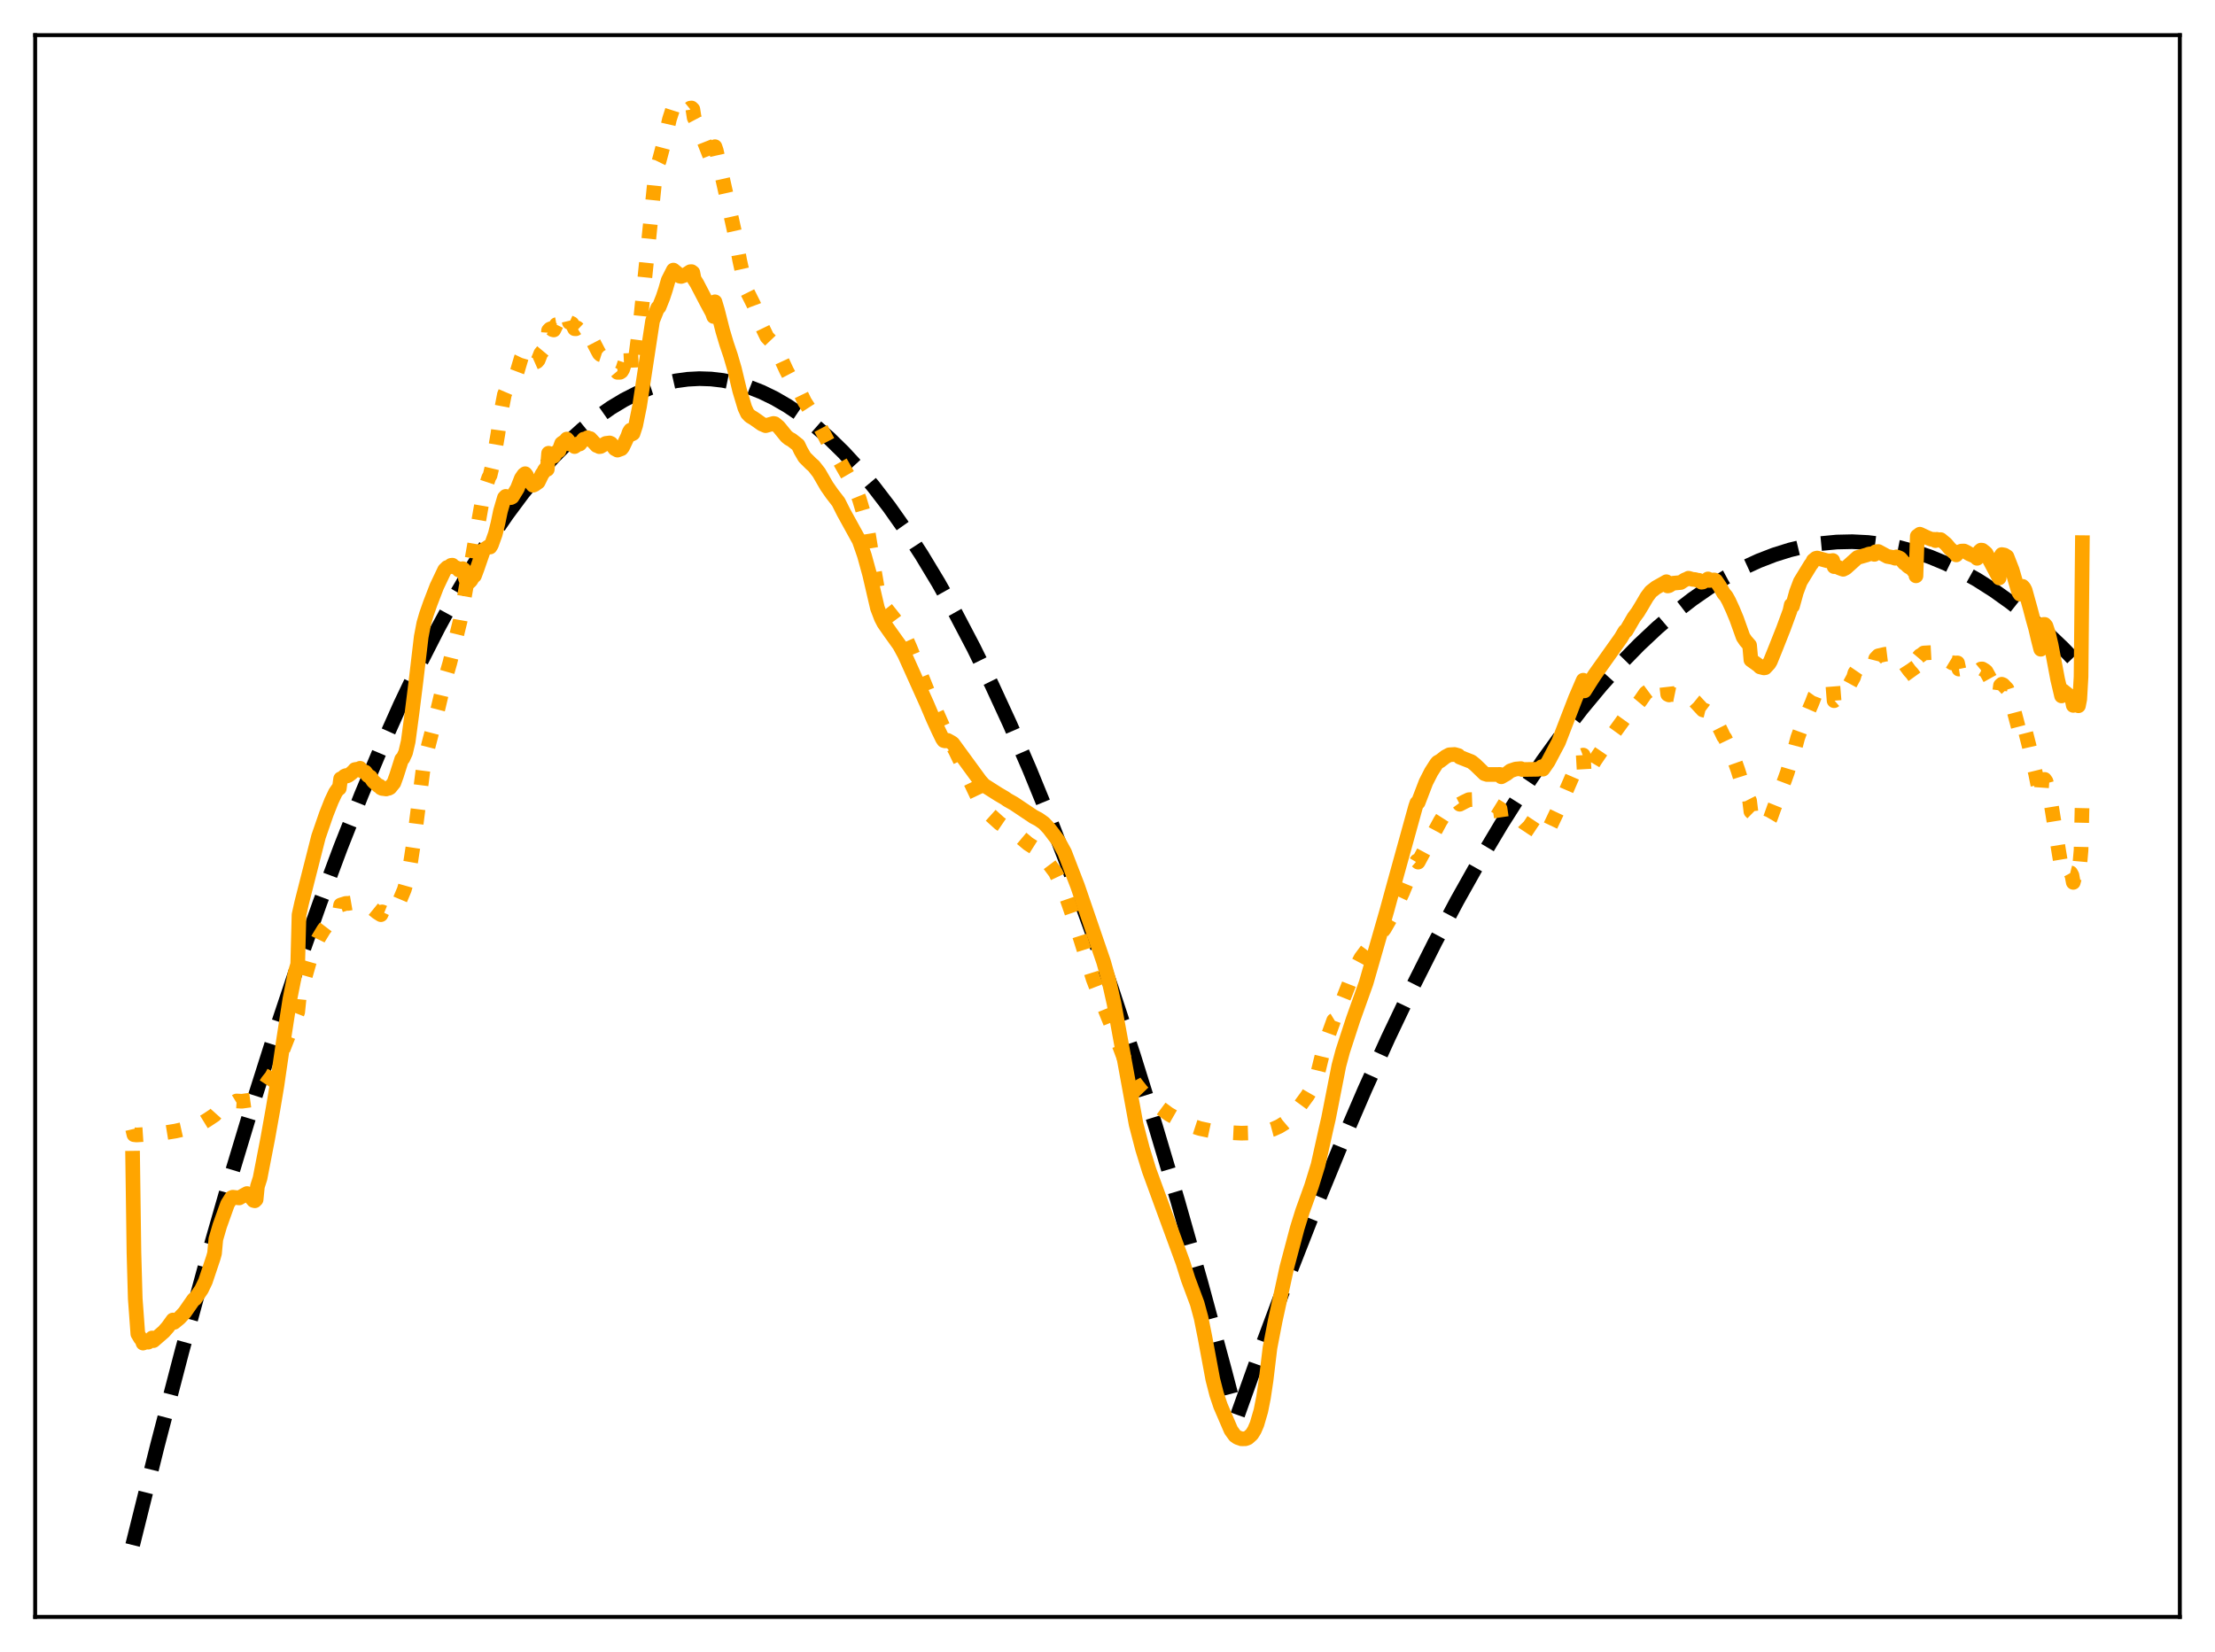 <?xml version="1.0" encoding="utf-8" standalone="no"?>
<!DOCTYPE svg PUBLIC "-//W3C//DTD SVG 1.1//EN"
  "http://www.w3.org/Graphics/SVG/1.1/DTD/svg11.dtd">
<svg xmlns:xlink="http://www.w3.org/1999/xlink" width="453.6pt" height="338.4pt" viewBox="0 0 453.6 338.4" xmlns="http://www.w3.org/2000/svg" version="1.1">
 <defs>
  <style type="text/css">*{stroke-linejoin: round; stroke-linecap: butt}</style>
 </defs>
 <g id="figure_1">
  <g id="patch_1">
   <path d="M 0 338.4 
L 453.6 338.4 
L 453.6 0 
L 0 0 
z
" style="fill: #ffffff"/>
  </g>
  <g id="axes_1">
   <g id="patch_2">
    <path d="M 7.2 331.2 
L 446.4 331.2 
L 446.4 7.2 
L 7.2 7.2 
z
" style="fill: #ffffff"/>
   </g>
   <g id="matplotlib.axis_1"/>
   <g id="matplotlib.axis_2"/>
   <g id="line2d_1">
    <path d="M 27.164 316.473 
L 32.221 296.152 
L 37.279 276.734 
L 42.336 258.219 
L 47.127 241.512 
L 51.919 225.615 
L 56.444 211.345 
L 60.969 197.799 
L 65.494 184.975 
L 69.753 173.566 
L 74.012 162.797 
L 78.004 153.283 
L 81.997 144.332 
L 85.99 135.944 
L 89.716 128.622 
L 93.443 121.791 
L 96.903 115.887 
L 100.364 110.406 
L 103.824 105.347 
L 107.018 101.053 
L 110.212 97.119 
L 113.407 93.545 
L 116.335 90.585 
L 119.263 87.928 
L 122.191 85.574 
L 125.119 83.522 
L 127.78 81.92 
L 130.442 80.567 
L 133.104 79.465 
L 135.766 78.613 
L 138.428 78.011 
L 140.823 77.683 
L 143.219 77.558 
L 145.615 77.636 
L 148.01 77.916 
L 150.672 78.464 
L 153.334 79.263 
L 155.996 80.312 
L 158.657 81.612 
L 161.319 83.161 
L 163.981 84.96 
L 166.909 87.229 
L 169.837 89.8 
L 172.765 92.673 
L 175.693 95.85 
L 178.887 99.66 
L 182.081 103.831 
L 185.276 108.361 
L 188.736 113.676 
L 192.196 119.414 
L 195.657 125.574 
L 199.383 132.681 
L 203.11 140.278 
L 206.836 148.365 
L 210.829 157.575 
L 214.822 167.347 
L 219.081 178.39 
L 223.34 190.075 
L 227.599 202.399 
L 232.124 216.196 
L 236.649 230.715 
L 241.174 245.957 
L 245.965 262.884 
L 250.756 280.622 
L 253.152 289.794 
L 253.418 289.918 
L 258.742 275.033 
L 264.065 260.794 
L 269.389 247.202 
L 274.447 234.887 
L 279.504 223.156 
L 284.295 212.58 
L 289.087 202.527 
L 293.878 192.998 
L 298.403 184.479 
L 302.928 176.427 
L 307.453 168.841 
L 311.712 162.129 
L 315.971 155.829 
L 319.964 150.299 
L 323.956 145.133 
L 327.949 140.33 
L 331.942 135.89 
L 335.668 132.075 
L 339.395 128.576 
L 343.121 125.393 
L 346.582 122.722 
L 350.042 120.323 
L 353.503 118.198 
L 356.963 116.345 
L 360.157 114.877 
L 363.351 113.642 
L 366.545 112.64 
L 369.74 111.87 
L 372.934 111.333 
L 376.128 111.028 
L 379.322 110.956 
L 382.516 111.117 
L 385.711 111.51 
L 388.905 112.136 
L 392.099 112.994 
L 395.293 114.086 
L 398.487 115.409 
L 401.681 116.966 
L 404.876 118.755 
L 408.336 120.955 
L 411.796 123.429 
L 415.257 126.175 
L 418.717 129.195 
L 422.444 132.752 
L 426.17 136.626 
L 426.436 136.915 
L 426.436 136.915 
" clip-path="url(#p50e2ceffdd)" style="fill: none; stroke-dasharray: 11.1,4.8; stroke-dashoffset: 0; stroke: #000000; stroke-width: 3"/>
   </g>
   <g id="line2d_2">
    <path d="M 27.164 231.291 
L 27.43 232.42 
L 27.962 232.481 
L 33.02 232.152 
L 35.948 231.677 
L 38.077 231.198 
L 39.674 230.829 
L 39.94 230.587 
L 41.271 230.114 
L 42.336 229.463 
L 43.933 228.406 
L 44.465 227.813 
L 46.595 225.972 
L 47.66 225.66 
L 48.192 225.676 
L 48.458 225.513 
L 49.523 225.576 
L 52.451 225.171 
L 52.717 224.326 
L 53.249 223.934 
L 54.847 221.497 
L 55.645 220.493 
L 56.71 218.465 
L 57.242 216.793 
L 60.969 207.277 
L 61.235 204.667 
L 62.033 201.65 
L 63.364 196.983 
L 64.429 193.843 
L 65.228 192.181 
L 66.292 190.419 
L 66.825 189.722 
L 68.422 187.526 
L 69.22 187.024 
L 69.487 186.972 
L 69.753 185.38 
L 70.817 185.049 
L 71.35 185.045 
L 73.213 184.72 
L 74.012 184.79 
L 76.141 185.986 
L 77.206 186.854 
L 78.004 187.356 
L 78.271 186.784 
L 79.069 187.11 
L 80.134 187.042 
L 80.666 186.781 
L 81.199 186.013 
L 81.997 184.117 
L 82.796 182.214 
L 83.594 179.381 
L 84.127 176.373 
L 84.925 171.131 
L 86.788 156.414 
L 87.853 152.225 
L 89.716 145.04 
L 90.781 140.518 
L 91.58 137.666 
L 92.112 135.82 
L 94.241 127.133 
L 95.572 119.542 
L 96.371 116.185 
L 99.033 100.974 
L 100.097 97.819 
L 100.364 97.358 
L 100.896 95.12 
L 101.961 88.88 
L 102.493 84.968 
L 103.292 80.819 
L 103.558 80.191 
L 104.356 79.369 
L 104.623 79.259 
L 104.889 78.822 
L 105.953 75.998 
L 106.752 73.287 
L 107.284 72.179 
L 107.551 71.921 
L 107.817 72.288 
L 108.083 73.03 
L 109.148 74.407 
L 109.946 74.054 
L 110.212 73.758 
L 110.745 72.394 
L 111.277 71.756 
L 111.543 71.197 
L 111.809 71.01 
L 112.076 71.462 
L 112.342 67.691 
L 112.608 67.411 
L 112.874 67.301 
L 113.14 67.516 
L 113.407 67.585 
L 113.939 66.49 
L 114.471 66.392 
L 115.004 64.817 
L 115.27 64.768 
L 115.536 64.878 
L 116.068 64.339 
L 116.335 64.929 
L 116.601 66.044 
L 117.133 66.288 
L 117.665 67.33 
L 117.932 67.343 
L 118.198 67.173 
L 118.464 67.425 
L 118.73 67.831 
L 118.996 67.737 
L 119.263 67.494 
L 119.529 67.656 
L 119.795 68.017 
L 120.327 68.232 
L 120.593 68.797 
L 120.86 68.843 
L 122.457 71.92 
L 122.723 72.405 
L 122.989 72.645 
L 124.586 73.158 
L 125.385 74.389 
L 125.917 75.636 
L 126.449 76.269 
L 126.982 76.259 
L 127.248 76.086 
L 127.514 75.652 
L 128.313 73.216 
L 129.111 70.924 
L 129.377 76.377 
L 129.644 75.716 
L 130.176 73.135 
L 131.241 64.899 
L 134.169 36.153 
L 134.701 33.571 
L 134.967 33.025 
L 136.032 29.006 
L 137.097 24.416 
L 137.895 21.927 
L 138.428 22.281 
L 138.96 22.798 
L 139.226 23.243 
L 139.492 23.333 
L 140.025 23.119 
L 140.291 23.01 
L 141.356 22.151 
L 141.622 22.121 
L 141.888 22.381 
L 142.154 24.113 
L 142.687 25.126 
L 146.147 33.938 
L 146.413 30.043 
L 146.679 30.821 
L 149.607 43.856 
L 150.406 47.453 
L 151.471 53.303 
L 152.535 58.114 
L 153.068 59.852 
L 153.866 61.446 
L 154.399 62.517 
L 155.463 65.382 
L 155.996 66.816 
L 157.06 69.014 
L 158.657 70.697 
L 161.053 75.884 
L 161.585 76.898 
L 162.65 78.439 
L 163.715 80.098 
L 164.78 82.299 
L 167.175 86.012 
L 168.772 89.011 
L 170.103 91.582 
L 170.902 92.853 
L 171.7 93.991 
L 173.031 96.342 
L 173.83 97.723 
L 175.427 100.848 
L 175.959 102.156 
L 176.492 103.944 
L 177.024 105.754 
L 177.823 109.293 
L 179.153 117.52 
L 179.686 120.615 
L 180.218 122.52 
L 181.017 124.11 
L 183.146 126.773 
L 183.945 127.847 
L 185.009 129.617 
L 186.34 132.627 
L 190.599 143.197 
L 193.793 150.429 
L 195.657 153.77 
L 198.851 160.39 
L 200.98 164.875 
L 201.513 165.764 
L 204.707 168.642 
L 206.304 169.73 
L 207.369 170.22 
L 208.167 170.833 
L 210.563 172.845 
L 212.16 173.855 
L 213.491 175.177 
L 216.153 178.739 
L 217.217 180.998 
L 218.282 183.475 
L 220.678 190.406 
L 223.872 200.554 
L 225.735 205.401 
L 228.397 211.941 
L 231.325 219.773 
L 232.39 221.723 
L 233.721 223.421 
L 235.85 225.631 
L 239.311 228.192 
L 241.706 229.563 
L 244.102 230.629 
L 245.699 231.151 
L 248.095 231.664 
L 250.49 231.928 
L 254.217 232.113 
L 257.145 232.028 
L 259.008 231.757 
L 260.605 231.333 
L 261.936 230.738 
L 263.001 230.087 
L 264.065 229.19 
L 264.864 228.364 
L 267.792 224.361 
L 269.123 222.048 
L 269.655 220.674 
L 270.72 216.289 
L 271.519 213.451 
L 273.116 209.022 
L 273.382 208.86 
L 277.375 198.717 
L 278.705 196.221 
L 280.835 193.365 
L 281.633 192.383 
L 281.9 192.326 
L 283.497 190.248 
L 284.828 187.926 
L 287.223 182.814 
L 288.554 179.557 
L 289.885 176.798 
L 290.151 176.351 
L 290.417 176.589 
L 294.943 168.203 
L 296.54 165.701 
L 297.338 164.89 
L 298.137 164.481 
L 298.669 164.369 
L 298.935 164.735 
L 300 164.18 
L 300.799 163.799 
L 301.597 163.772 
L 302.662 164.195 
L 303.727 164.752 
L 304.259 164.865 
L 305.324 164.791 
L 306.122 164.983 
L 307.187 165.643 
L 307.453 167.437 
L 308.252 167.376 
L 309.849 167.128 
L 310.381 167.275 
L 311.446 167.862 
L 311.978 168.407 
L 314.64 170.178 
L 315.172 170.383 
L 315.705 170.425 
L 315.971 171.278 
L 316.503 170.873 
L 317.036 170.141 
L 318.899 166.208 
L 323.69 155.103 
L 323.956 154.77 
L 324.223 154.67 
L 324.489 159.196 
L 325.021 158.36 
L 325.553 157.535 
L 326.618 155.742 
L 329.014 152.229 
L 331.676 148.529 
L 332.74 147.054 
L 333.007 147.177 
L 334.604 145.036 
L 335.136 144.478 
L 335.935 143.518 
L 336.999 141.975 
L 337.532 141.579 
L 338.064 141.125 
L 339.927 140.509 
L 340.46 140.232 
L 340.992 140.026 
L 341.258 139.898 
L 341.524 142.219 
L 341.791 142.349 
L 342.323 142.201 
L 343.654 142.477 
L 343.92 142.644 
L 344.186 142.59 
L 344.719 142.163 
L 345.251 142.223 
L 345.517 142.161 
L 346.049 142.738 
L 346.582 143.252 
L 347.114 143.681 
L 348.711 145.408 
L 349.244 145.541 
L 349.51 145.742 
L 349.776 145.734 
L 350.042 146.951 
L 351.107 147.381 
L 351.373 147.631 
L 352.438 149.738 
L 352.97 150.862 
L 353.236 151.195 
L 354.567 153.982 
L 355.898 157.738 
L 357.229 161.949 
L 358.294 164.024 
L 358.56 166.221 
L 360.956 168.565 
L 361.222 168.775 
L 361.488 168.82 
L 362.287 168.049 
L 362.553 167.594 
L 363.351 165.358 
L 363.884 164.038 
L 364.416 162.545 
L 365.481 159.728 
L 366.013 158.243 
L 366.812 155.525 
L 367.078 155.143 
L 368.143 151.122 
L 368.941 148.917 
L 371.071 143.969 
L 371.603 142.578 
L 372.135 141.829 
L 373.2 141.327 
L 373.466 141.305 
L 374.265 140.821 
L 374.531 140.727 
L 375.063 140.333 
L 375.329 140.196 
L 375.596 143.529 
L 376.128 143.069 
L 376.394 143.117 
L 377.459 142.609 
L 378.257 141.169 
L 379.588 138.726 
L 379.855 137.822 
L 380.387 137.044 
L 380.919 136.774 
L 381.185 136.521 
L 381.984 136.306 
L 382.516 135.903 
L 383.581 135.771 
L 383.847 135.94 
L 384.113 134.897 
L 384.646 134.336 
L 385.977 134.027 
L 387.574 133.829 
L 388.106 134.143 
L 388.639 134.18 
L 389.171 134.594 
L 390.236 136.27 
L 391.034 137.368 
L 391.567 137.948 
L 392.365 139.056 
L 392.631 134.94 
L 393.164 134.31 
L 393.43 134.191 
L 393.962 133.754 
L 395.559 133.667 
L 395.825 133.472 
L 396.358 133.427 
L 396.624 133.484 
L 396.89 134.415 
L 397.156 134.315 
L 397.423 134.343 
L 399.02 135.325 
L 399.818 135.809 
L 400.883 135.792 
L 401.149 137.05 
L 401.948 136.928 
L 402.48 137.06 
L 403.545 137.52 
L 404.077 137.655 
L 404.609 137.659 
L 405.142 137.81 
L 405.408 137.254 
L 405.674 137.032 
L 405.94 137.019 
L 406.473 137.336 
L 406.739 137.561 
L 408.07 139.965 
L 408.602 141.079 
L 409.135 141.932 
L 409.401 142.432 
L 409.667 140.402 
L 409.933 140.155 
L 410.199 140.267 
L 410.998 141.098 
L 412.329 145.202 
L 413.66 150.267 
L 413.926 148.678 
L 414.192 148.684 
L 414.458 148.99 
L 414.724 149.618 
L 415.523 152.74 
L 416.321 156.258 
L 416.854 158.444 
L 417.386 161.09 
L 417.919 163.514 
L 418.185 159.79 
L 418.717 159.648 
L 418.983 160.023 
L 419.516 161.984 
L 420.048 164.724 
L 421.645 174.625 
L 422.177 177.813 
L 422.444 177.044 
L 423.508 178.661 
L 424.041 178.795 
L 424.307 179.283 
L 424.573 180.74 
L 425.105 178.758 
L 425.372 178.299 
L 425.638 178.968 
L 425.904 177.133 
L 426.17 174.145 
L 426.436 162.673 
L 426.436 162.673 
" clip-path="url(#p50e2ceffdd)" style="fill: none; stroke-dasharray: 3,4.95; stroke-dashoffset: 0; stroke: #ffa500; stroke-width: 3"/>
   </g>
   <g id="line2d_3">
    <path d="M 27.164 237.236 
L 27.43 256.569 
L 27.696 265.995 
L 28.228 273.231 
L 28.761 274.131 
L 29.027 274.314 
L 29.293 275.11 
L 29.825 274.916 
L 30.092 274.743 
L 30.358 274.922 
L 31.156 274.061 
L 31.423 274.61 
L 33.552 272.762 
L 34.351 271.851 
L 35.415 270.378 
L 35.681 270.858 
L 36.746 269.977 
L 37.811 268.842 
L 38.609 267.686 
L 39.674 266.161 
L 39.94 266.059 
L 41.271 264.113 
L 42.07 262.45 
L 43.667 257.684 
L 43.933 256.744 
L 44.199 253.839 
L 44.998 251.085 
L 46.595 246.623 
L 47.393 245.343 
L 47.66 245.227 
L 48.991 245.377 
L 50.055 244.76 
L 50.588 244.475 
L 50.854 244.627 
L 51.919 245.893 
L 52.185 245.961 
L 52.451 245.699 
L 52.717 243.025 
L 53.249 241.357 
L 54.847 233.111 
L 55.911 227.146 
L 56.71 222.375 
L 57.242 218.694 
L 58.041 213.236 
L 59.372 204.615 
L 60.436 199.282 
L 60.969 197.508 
L 61.235 187.378 
L 61.767 184.976 
L 65.228 171.369 
L 66.825 166.741 
L 67.889 164.049 
L 68.688 162.367 
L 69.22 161.596 
L 69.487 161.476 
L 69.753 159.522 
L 70.019 159.5 
L 70.551 158.99 
L 70.817 158.866 
L 71.084 158.937 
L 71.35 158.828 
L 71.882 158.433 
L 72.415 157.96 
L 72.681 157.633 
L 73.479 157.505 
L 73.745 157.366 
L 74.012 157.864 
L 74.81 158.147 
L 75.343 158.864 
L 75.875 159.174 
L 76.407 159.996 
L 77.472 160.956 
L 77.738 161.002 
L 78.004 161.382 
L 78.271 161.506 
L 78.803 161.564 
L 79.069 161.61 
L 79.335 161.434 
L 79.601 161.474 
L 79.868 161.331 
L 80.666 160.347 
L 81.199 158.869 
L 82.263 155.514 
L 82.529 155.313 
L 83.062 154.145 
L 83.594 151.876 
L 84.393 145.885 
L 85.191 139.484 
L 86.256 130.453 
L 86.788 127.673 
L 87.321 125.837 
L 88.119 123.567 
L 89.45 120.115 
L 91.047 116.756 
L 91.58 116.234 
L 91.846 116.191 
L 92.378 115.798 
L 92.644 115.767 
L 92.911 116.082 
L 93.709 116.405 
L 93.975 116.76 
L 94.241 116.811 
L 94.774 116.483 
L 95.04 116.714 
L 95.306 118.462 
L 95.572 118.56 
L 96.105 119.199 
L 96.371 118.956 
L 96.903 118.087 
L 97.169 117.923 
L 97.702 116.502 
L 99.033 112.641 
L 100.097 111.95 
L 100.364 112.047 
L 100.63 111.614 
L 101.428 109.385 
L 101.961 107.231 
L 102.493 104.675 
L 103.292 101.96 
L 103.558 101.675 
L 103.824 101.831 
L 104.356 101.787 
L 104.623 101.927 
L 104.889 101.79 
L 105.953 100.049 
L 106.752 97.993 
L 107.284 97.224 
L 107.551 97.029 
L 107.817 97.37 
L 108.083 98.117 
L 109.148 99.396 
L 109.414 99.307 
L 110.212 98.742 
L 111.011 97.106 
L 111.277 96.76 
L 111.543 96.218 
L 111.809 95.937 
L 112.076 96.132 
L 112.342 92.834 
L 112.608 93.165 
L 112.874 93.162 
L 113.407 93.466 
L 113.939 92.633 
L 114.471 92.324 
L 115.004 90.843 
L 115.27 90.642 
L 115.536 90.593 
L 116.068 89.929 
L 116.335 90.234 
L 116.601 90.935 
L 117.133 90.953 
L 117.665 91.473 
L 117.932 91.299 
L 118.198 90.957 
L 118.73 90.942 
L 119.529 89.957 
L 119.795 90.01 
L 120.327 89.66 
L 120.593 89.891 
L 120.86 89.83 
L 122.191 91.257 
L 122.457 91.313 
L 122.723 91.486 
L 122.989 91.454 
L 124.054 90.827 
L 124.852 90.726 
L 125.119 90.848 
L 125.917 91.914 
L 126.449 92.203 
L 127.248 91.913 
L 127.514 91.58 
L 128.579 89.315 
L 128.845 88.532 
L 129.111 88.109 
L 129.377 88.925 
L 129.644 88.779 
L 130.176 87.135 
L 130.975 83.186 
L 133.636 65.708 
L 134.701 63.039 
L 134.967 62.899 
L 135.766 60.904 
L 136.298 59.288 
L 136.831 57.423 
L 137.895 55.323 
L 138.96 56.202 
L 139.226 56.571 
L 139.492 56.625 
L 140.291 56.343 
L 141.356 55.651 
L 141.622 55.638 
L 141.888 55.837 
L 142.154 57.187 
L 142.687 58.022 
L 144.816 62.108 
L 145.881 64.071 
L 146.147 64.829 
L 146.413 61.82 
L 146.945 63.603 
L 148.01 67.805 
L 148.809 70.475 
L 149.607 72.835 
L 150.406 75.573 
L 151.471 80.003 
L 152.535 83.55 
L 153.068 84.693 
L 153.6 85.24 
L 154.399 85.722 
L 155.996 86.847 
L 156.794 87.192 
L 158.391 86.735 
L 158.657 86.783 
L 159.456 87.438 
L 161.053 89.397 
L 161.585 89.831 
L 162.118 90.116 
L 163.449 91.164 
L 163.981 92.289 
L 164.78 93.672 
L 166.111 94.996 
L 166.643 95.456 
L 167.708 96.819 
L 169.305 99.58 
L 170.369 101.109 
L 171.7 102.828 
L 172.765 104.952 
L 175.959 110.747 
L 176.492 112.259 
L 177.024 113.805 
L 178.089 117.683 
L 179.686 124.554 
L 180.484 126.634 
L 181.017 127.657 
L 182.348 129.56 
L 184.211 132.161 
L 185.276 134.121 
L 189.801 144.187 
L 191.132 147.313 
L 192.196 149.638 
L 192.995 151.29 
L 193.261 151.685 
L 193.527 151.76 
L 194.06 151.655 
L 194.858 152.095 
L 195.124 152.283 
L 200.714 159.93 
L 201.513 160.83 
L 204.441 162.692 
L 205.772 163.468 
L 206.304 163.845 
L 207.635 164.596 
L 211.628 167.273 
L 212.692 167.834 
L 213.757 168.584 
L 214.822 169.707 
L 216.685 172.166 
L 218.016 174.6 
L 220.678 181.5 
L 226.001 197.023 
L 227.066 200.786 
L 228.131 205.531 
L 232.656 230.289 
L 233.987 235.397 
L 235.318 239.705 
L 237.98 246.99 
L 242.239 258.602 
L 243.303 261.995 
L 245.167 267.01 
L 245.965 269.952 
L 246.764 273.939 
L 248.361 282.531 
L 249.159 285.643 
L 249.958 288.004 
L 252.087 292.951 
L 252.886 294.058 
L 253.418 294.434 
L 254.217 294.717 
L 255.015 294.71 
L 255.548 294.514 
L 256.346 293.808 
L 256.879 292.949 
L 257.411 291.718 
L 258.209 288.974 
L 258.742 286.29 
L 259.274 282.739 
L 260.073 276.085 
L 261.137 270.574 
L 263.533 259.567 
L 265.663 251.53 
L 266.727 248.113 
L 268.591 242.931 
L 269.921 238.613 
L 271.519 231.421 
L 272.051 229.118 
L 274.18 218.285 
L 274.979 215.296 
L 277.108 208.769 
L 279.77 201.317 
L 284.029 186.475 
L 285.36 181.603 
L 289.885 165.251 
L 290.151 164.473 
L 290.417 164.379 
L 292.015 160.214 
L 293.079 158.127 
L 294.144 156.46 
L 294.41 156.152 
L 294.943 155.855 
L 296.007 155.029 
L 296.806 154.605 
L 297.871 154.539 
L 298.669 154.764 
L 298.935 155.088 
L 301.331 156.024 
L 302.129 156.668 
L 303.993 158.474 
L 304.525 158.643 
L 307.187 158.631 
L 307.453 159.115 
L 308.518 158.509 
L 309.316 157.889 
L 310.381 157.527 
L 311.446 157.433 
L 311.712 157.623 
L 314.906 157.577 
L 315.439 157.369 
L 315.705 157.055 
L 315.971 157.554 
L 317.036 156.027 
L 319.165 152.003 
L 322.625 143.042 
L 324.223 139.328 
L 324.489 141.511 
L 325.553 139.819 
L 326.618 138.168 
L 331.942 130.675 
L 332.74 129.323 
L 333.007 129.206 
L 334.604 126.465 
L 335.402 125.387 
L 336.201 124.073 
L 337.265 122.256 
L 338.064 121.195 
L 339.129 120.361 
L 340.992 119.318 
L 341.258 119.155 
L 341.524 120.025 
L 341.791 119.963 
L 342.589 119.469 
L 344.186 119.318 
L 344.985 118.797 
L 345.517 118.583 
L 345.783 118.434 
L 346.582 118.667 
L 347.114 118.708 
L 347.647 118.856 
L 347.913 118.864 
L 348.445 119.256 
L 348.711 119.214 
L 349.244 118.921 
L 349.51 118.878 
L 349.776 118.58 
L 350.042 118.901 
L 350.841 118.797 
L 351.107 118.797 
L 351.373 118.931 
L 352.172 120.099 
L 352.97 121.51 
L 353.503 122.147 
L 354.035 123.103 
L 354.833 124.837 
L 355.632 126.76 
L 356.963 130.481 
L 357.495 131.268 
L 358.294 132.182 
L 358.56 135.174 
L 360.157 136.32 
L 360.423 136.605 
L 361.222 136.807 
L 361.488 136.769 
L 362.287 135.903 
L 362.553 135.443 
L 363.617 132.817 
L 365.215 128.782 
L 366.545 125.164 
L 366.812 123.917 
L 367.078 124.158 
L 367.876 121.285 
L 368.675 119.156 
L 370.804 115.675 
L 371.071 115.358 
L 371.337 114.8 
L 371.869 114.365 
L 372.135 114.302 
L 374.265 114.883 
L 375.063 114.87 
L 375.329 114.807 
L 375.596 116.064 
L 376.128 116.05 
L 376.66 116.32 
L 377.193 116.522 
L 377.459 116.612 
L 377.991 116.344 
L 379.056 115.389 
L 380.387 114.192 
L 381.185 113.979 
L 382.25 113.672 
L 382.783 113.477 
L 383.315 113.423 
L 383.581 113.39 
L 383.847 113.555 
L 384.113 113.02 
L 384.646 112.965 
L 386.509 113.978 
L 387.574 114.165 
L 388.106 114.35 
L 388.372 114.065 
L 388.905 114.254 
L 389.171 114.407 
L 389.969 115.349 
L 390.236 115.484 
L 390.768 116.028 
L 391.3 116.326 
L 391.567 116.22 
L 391.833 116.874 
L 392.099 115.905 
L 392.365 117.95 
L 392.631 109.82 
L 393.164 109.422 
L 394.761 110.17 
L 395.559 110.465 
L 396.092 110.469 
L 396.358 110.739 
L 396.624 110.467 
L 396.89 110.556 
L 397.423 110.534 
L 398.487 111.406 
L 399.286 112.354 
L 400.084 113.094 
L 400.351 113.078 
L 400.617 113.663 
L 400.883 113.105 
L 401.149 113.088 
L 401.681 112.879 
L 402.214 112.868 
L 402.746 113.126 
L 403.279 113.443 
L 404.343 113.914 
L 404.609 113.781 
L 404.876 114.364 
L 405.142 113.82 
L 405.408 112.909 
L 405.674 112.682 
L 405.94 112.703 
L 406.473 113.116 
L 406.739 113.368 
L 407.271 114.388 
L 409.401 118.385 
L 409.667 114.054 
L 409.933 113.594 
L 410.465 113.688 
L 410.998 114.017 
L 412.063 116.745 
L 413.393 121.293 
L 413.66 121.696 
L 413.926 120.135 
L 414.192 120.105 
L 414.458 120.389 
L 414.724 120.912 
L 415.789 124.752 
L 416.321 126.774 
L 416.854 128.662 
L 417.386 130.92 
L 417.919 132.99 
L 418.185 128.086 
L 418.451 127.906 
L 418.717 127.898 
L 418.983 128.213 
L 419.516 129.83 
L 420.048 132.1 
L 421.379 139.164 
L 422.177 142.549 
L 422.444 141.466 
L 423.775 142.53 
L 424.041 142.645 
L 424.307 143.144 
L 424.573 144.487 
L 425.105 143.693 
L 425.372 143.715 
L 425.638 144.565 
L 425.904 143.208 
L 426.17 138.618 
L 426.436 111.151 
L 426.436 111.151 
" clip-path="url(#p50e2ceffdd)" style="fill: none; stroke: #ffa500; stroke-width: 3; stroke-linecap: square"/>
   </g>
   <g id="patch_3">
    <path d="M 7.2 331.2 
L 7.2 7.2 
" style="fill: none; stroke: #000000; stroke-width: 0.8; stroke-linejoin: miter; stroke-linecap: square"/>
   </g>
   <g id="patch_4">
    <path d="M 446.4 331.2 
L 446.4 7.2 
" style="fill: none; stroke: #000000; stroke-width: 0.8; stroke-linejoin: miter; stroke-linecap: square"/>
   </g>
   <g id="patch_5">
    <path d="M 7.2 331.2 
L 446.4 331.2 
" style="fill: none; stroke: #000000; stroke-width: 0.8; stroke-linejoin: miter; stroke-linecap: square"/>
   </g>
   <g id="patch_6">
    <path d="M 7.2 7.2 
L 446.4 7.2 
" style="fill: none; stroke: #000000; stroke-width: 0.8; stroke-linejoin: miter; stroke-linecap: square"/>
   </g>
  </g>
 </g>
 <defs>
  <clipPath id="p50e2ceffdd">
   <rect x="7.2" y="7.2" width="439.2" height="324"/>
  </clipPath>
 </defs>
</svg>
